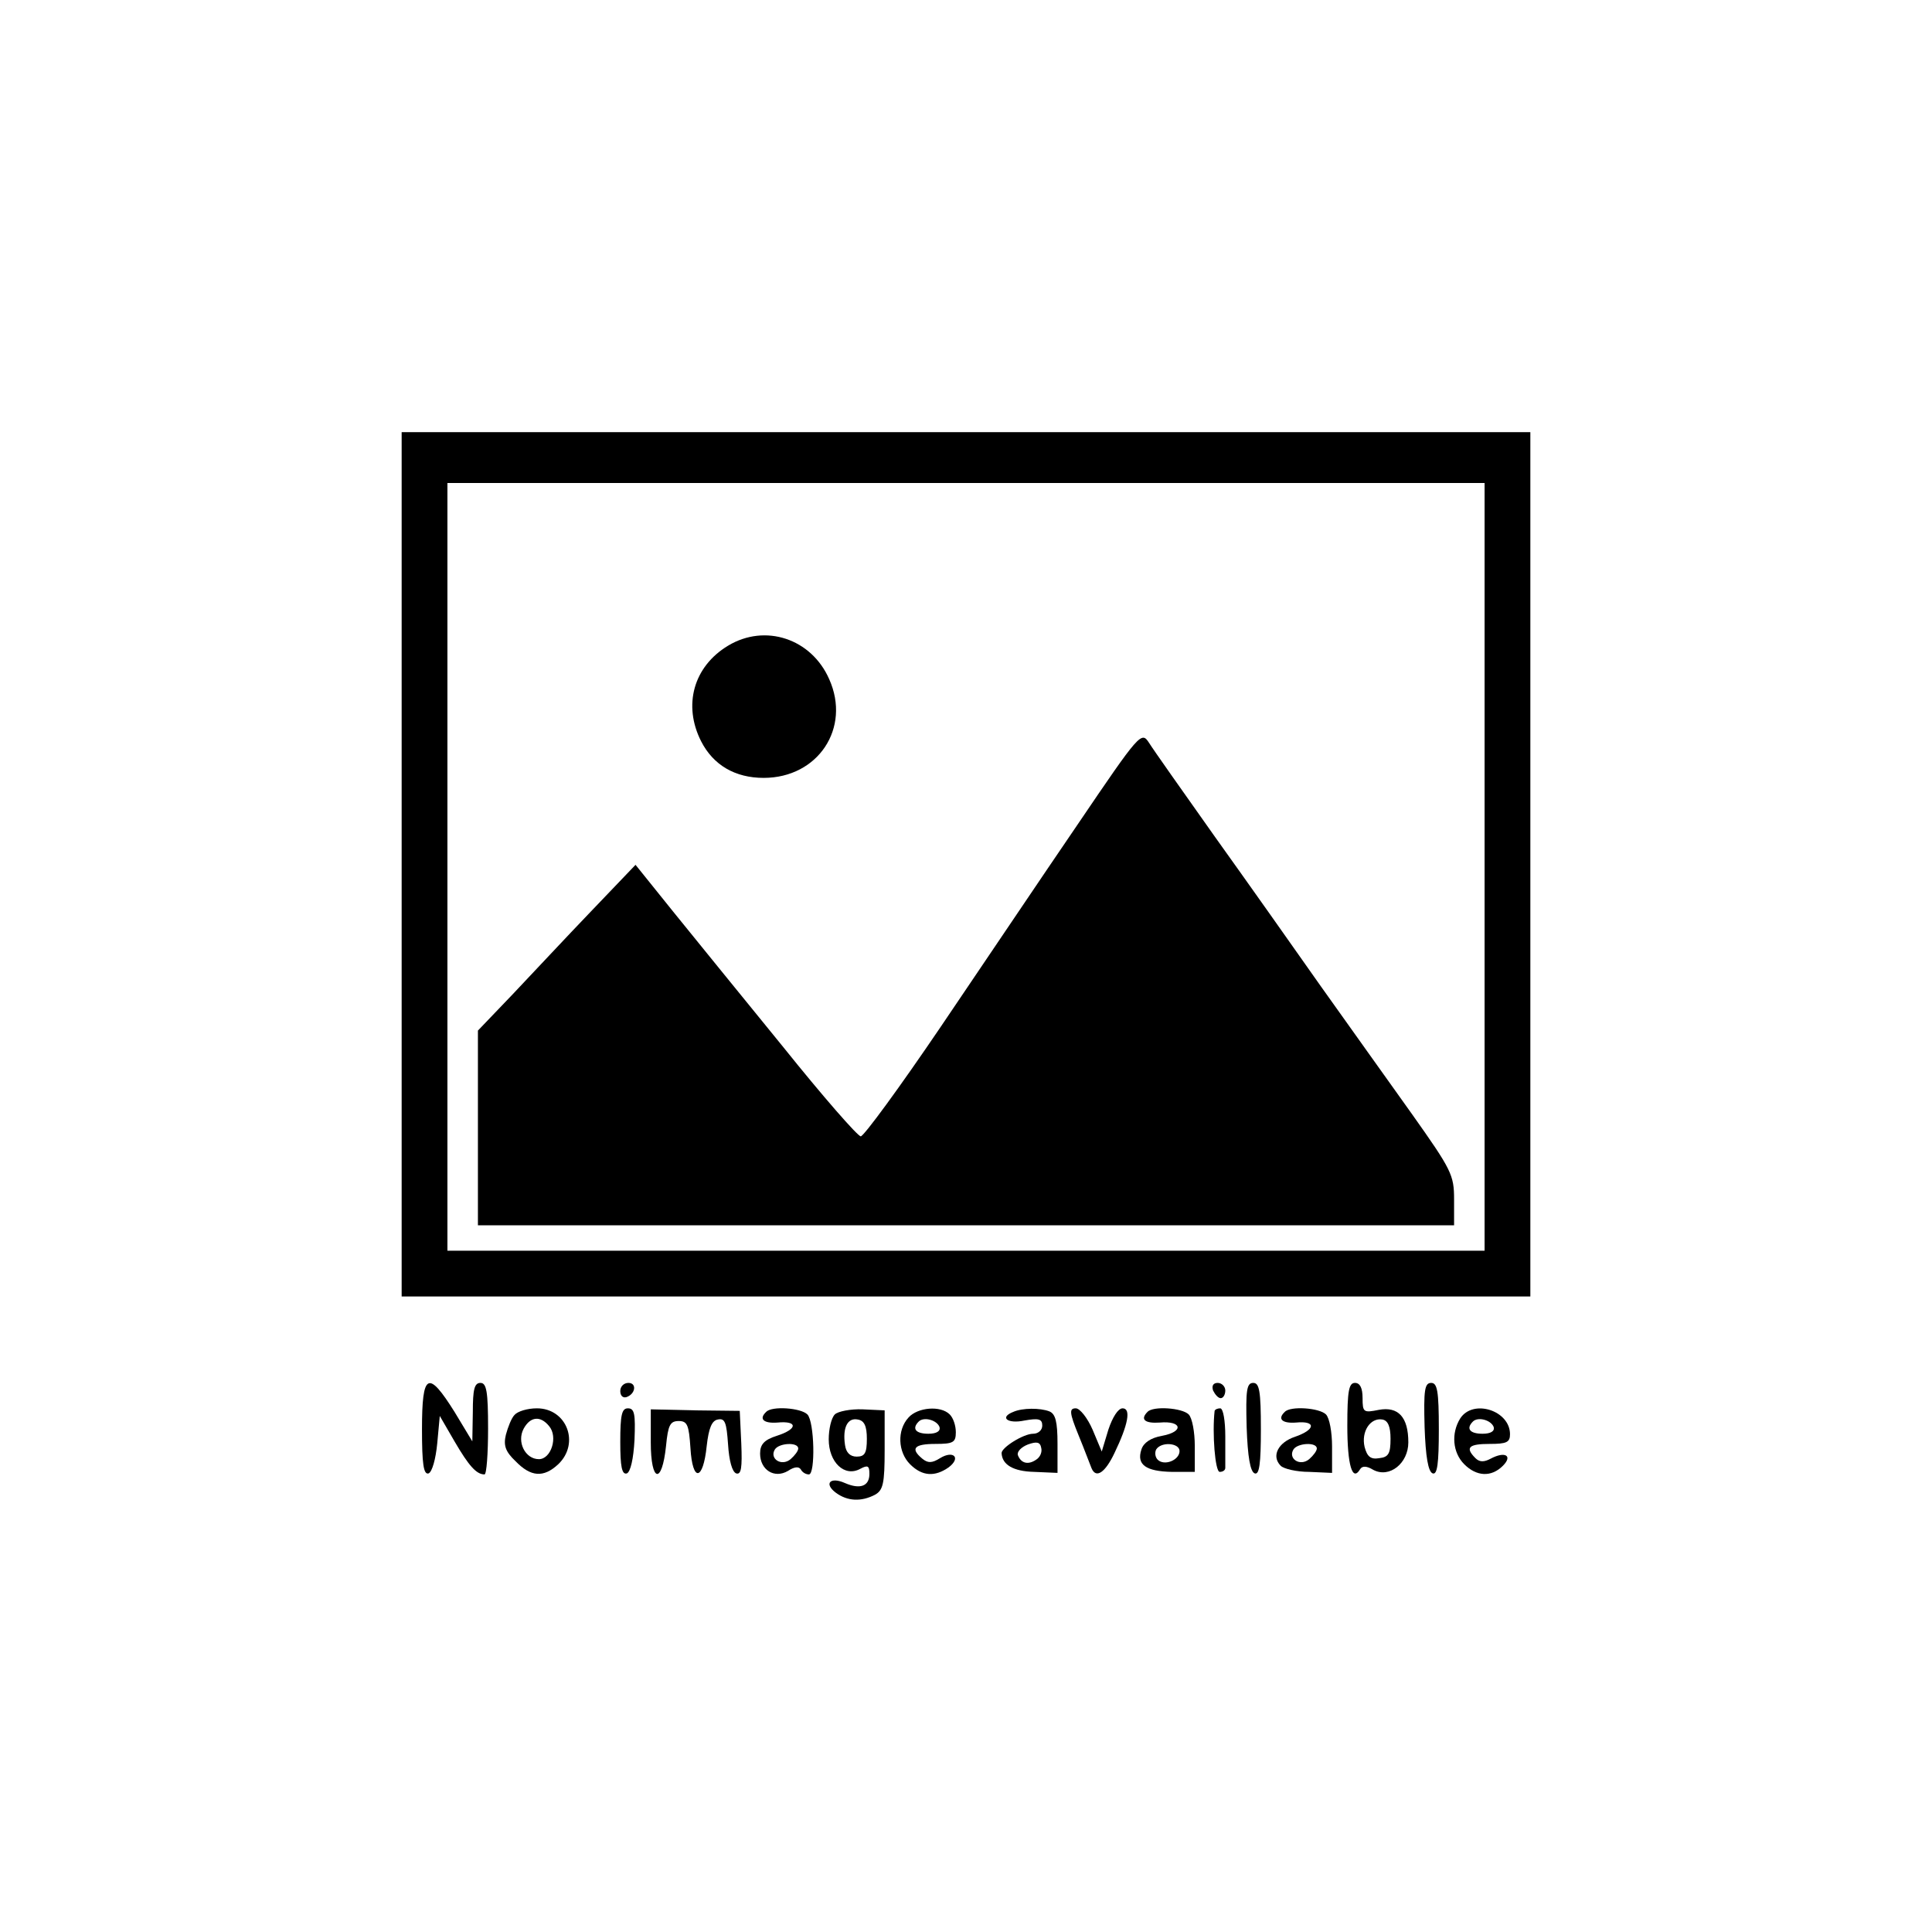 <svg version="1.0" xmlns="http://www.w3.org/2000/svg"
 width="380pt" height="380pt" viewBox="0 0 380 380"
 preserveAspectRatio="xMidYMid meet">

<g transform="translate(0,380) scale(0.1,-0.1)"
fill="#000000" stroke="none">
<path d="M790 2100 l0 -850 1110 0 1110 0 0 850 0 850 -1110 0 -1110 0 0 -850z
m2130 -5 l0 -755 -1020 0 -1020 0 0 755 0 755 1020 0 1020 0 0 -755z"/>
<path d="M1432 2530 c-68 -41 -89 -117 -53 -188 24 -47 67 -72 123 -72 107 0
172 98 129 194 -35 80 -126 110 -199 66z"/>
<path d="M2120 2179 c-69 -101 -190 -281 -270 -399 -80 -118 -151 -215 -157
-215 -6 0 -75 79 -152 175 -78 96 -176 216 -217 267 l-74 92 -88 -92 c-48 -50
-117 -124 -154 -163 l-68 -71 0 -191 0 -192 960 0 960 0 0 51 c0 48 -5 58 -83
168 -46 64 -126 177 -179 251 -52 74 -146 207 -209 295 -63 89 -121 171 -129
184 -15 23 -18 20 -140 -160z"/>
<path d="M830 989 c0 -68 3 -90 13 -87 7 3 14 28 17 59 l5 54 29 -50 c28 -48
43 -65 59 -65 4 0 7 41 7 90 0 73 -3 90 -15 90 -12 0 -15 -13 -15 -57 l-1 -58
-35 58 c-52 83 -64 77 -64 -34z"/>
<path d="M1220 1064 c0 -9 5 -14 12 -12 18 6 21 28 4 28 -9 0 -16 -7 -16 -16z"/>
<path d="M2386 1065 c4 -8 10 -15 15 -15 5 0 9 7 9 15 0 8 -7 15 -15 15 -9 0
-12 -6 -9 -15z"/>
<path d="M2452 993 c2 -58 7 -88 16 -91 9 -3 12 19 12 87 0 75 -3 91 -15 91
-13 0 -15 -14 -13 -87z"/>
<path d="M2650 996 c0 -78 10 -111 25 -86 4 7 13 7 26 -1 32 -17 69 13 69 54
0 50 -20 71 -58 64 -30 -6 -32 -5 -32 23 0 20 -5 30 -15 30 -12 0 -15 -16 -15
-84z m85 -26 c0 -29 -4 -36 -22 -38 -17 -3 -24 3 -29 22 -7 30 11 58 35 54 11
-2 16 -14 16 -38z"/>
<path d="M2802 993 c2 -58 7 -88 16 -91 9 -3 12 19 12 87 0 75 -3 91 -15 91
-13 0 -15 -14 -13 -87z"/>
<path d="M1012 1017 c-6 -6 -13 -24 -17 -39 -5 -21 -1 -33 19 -52 30 -31 55
-33 84 -6 43 41 17 110 -42 110 -19 0 -38 -6 -44 -13z m68 -22 c18 -21 4 -65
-20 -65 -27 0 -44 34 -30 60 13 24 33 26 50 5z"/>
<path d="M1220 964 c0 -48 3 -65 13 -62 7 3 13 28 15 66 2 51 0 62 -13 62 -12
0 -15 -13 -15 -66z"/>
<path d="M1280 963 c0 -79 22 -84 30 -7 4 41 8 49 25 49 17 0 20 -8 23 -53 4
-68 25 -65 32 4 4 35 10 50 22 52 14 3 17 -6 20 -49 2 -32 8 -54 16 -57 10 -3
12 11 10 59 l-3 64 -87 1 -88 2 0 -65z"/>
<path d="M1507 1023 c-15 -14 -5 -23 22 -21 41 4 40 -13 -1 -26 -25 -8 -33
-17 -33 -35 0 -32 28 -50 55 -34 12 8 21 9 25 3 3 -6 10 -10 16 -10 13 0 11
104 -3 118 -13 13 -70 17 -81 5z m63 -72 c0 -5 -7 -14 -15 -21 -18 -15 -42 1
-31 19 8 13 46 15 46 2z"/>
<path d="M1642 1018 c-7 -7 -12 -29 -12 -49 0 -45 31 -75 62 -58 15 8 18 6 18
-10 0 -24 -18 -31 -48 -18 -29 13 -42 -1 -18 -19 23 -17 50 -18 77 -4 16 9 19
22 19 88 l0 78 -43 2 c-24 1 -49 -4 -55 -10z m63 -48 c0 -28 -4 -35 -20 -35
-13 0 -21 8 -23 23 -5 34 5 54 25 50 13 -2 18 -13 18 -38z"/>
<path d="M1787 1012 c-23 -25 -21 -68 3 -92 24 -24 49 -25 76 -6 25 19 9 34
-17 18 -16 -10 -24 -10 -35 -1 -24 20 -16 29 26 29 35 0 40 3 40 23 0 13 -5
28 -12 35 -18 18 -63 14 -81 -6z m61 -19 c2 -8 -6 -13 -22 -13 -25 0 -33 10
-19 24 10 10 36 3 41 -11z"/>
<path d="M1993 1023 c-28 -11 -11 -24 22 -17 28 5 35 3 35 -10 0 -9 -8 -16
-18 -16 -19 0 -62 -27 -62 -38 1 -23 23 -36 64 -37 l46 -2 0 57 c0 44 -4 59
-16 64 -18 7 -53 7 -71 -1z m45 -94 c-16 -11 -30 -7 -36 9 -2 7 7 16 20 21 17
6 24 5 26 -7 2 -8 -2 -18 -10 -23z"/>
<path d="M2121 978 c12 -29 23 -59 26 -66 9 -21 27 -8 45 30 27 56 33 88 16
88 -9 0 -20 -18 -28 -42 l-13 -43 -18 43 c-10 23 -25 42 -33 42 -13 0 -13 -8
5 -52z"/>
<path d="M2257 1023 c-15 -15 -5 -23 24 -21 44 4 48 -18 5 -26 -23 -4 -37 -14
-41 -27 -10 -30 9 -43 60 -44 l45 0 0 51 c0 27 -5 55 -12 62 -13 13 -70 17
-81 5z m63 -77 c0 -18 -30 -30 -43 -17 -5 5 -6 14 -3 20 10 16 46 13 46 -3z"/>
<path d="M2389 1025 c-5 -44 1 -120 10 -120 6 0 11 3 11 8 0 4 0 32 0 62 0 30
-4 55 -10 55 -5 0 -10 -2 -11 -5z"/>
<path d="M2527 1023 c-15 -14 -5 -23 22 -21 40 4 39 -14 -2 -28 -33 -11 -47
-38 -28 -57 6 -6 31 -12 56 -12 l45 -2 0 52 c0 28 -5 56 -12 63 -13 13 -70 17
-81 5z m63 -72 c0 -5 -7 -14 -15 -21 -18 -15 -42 1 -31 19 8 13 46 15 46 2z"/>
<path d="M2872 1010 c-18 -29 -15 -67 8 -90 24 -24 53 -26 76 -3 20 20 4 29
-24 14 -13 -7 -22 -7 -30 1 -21 21 -13 28 28 28 33 0 40 3 40 19 0 47 -73 70
-98 31z m66 -17 c2 -8 -6 -13 -22 -13 -25 0 -33 10 -19 24 10 10 36 3 41 -11z"/>
</g>
</svg>